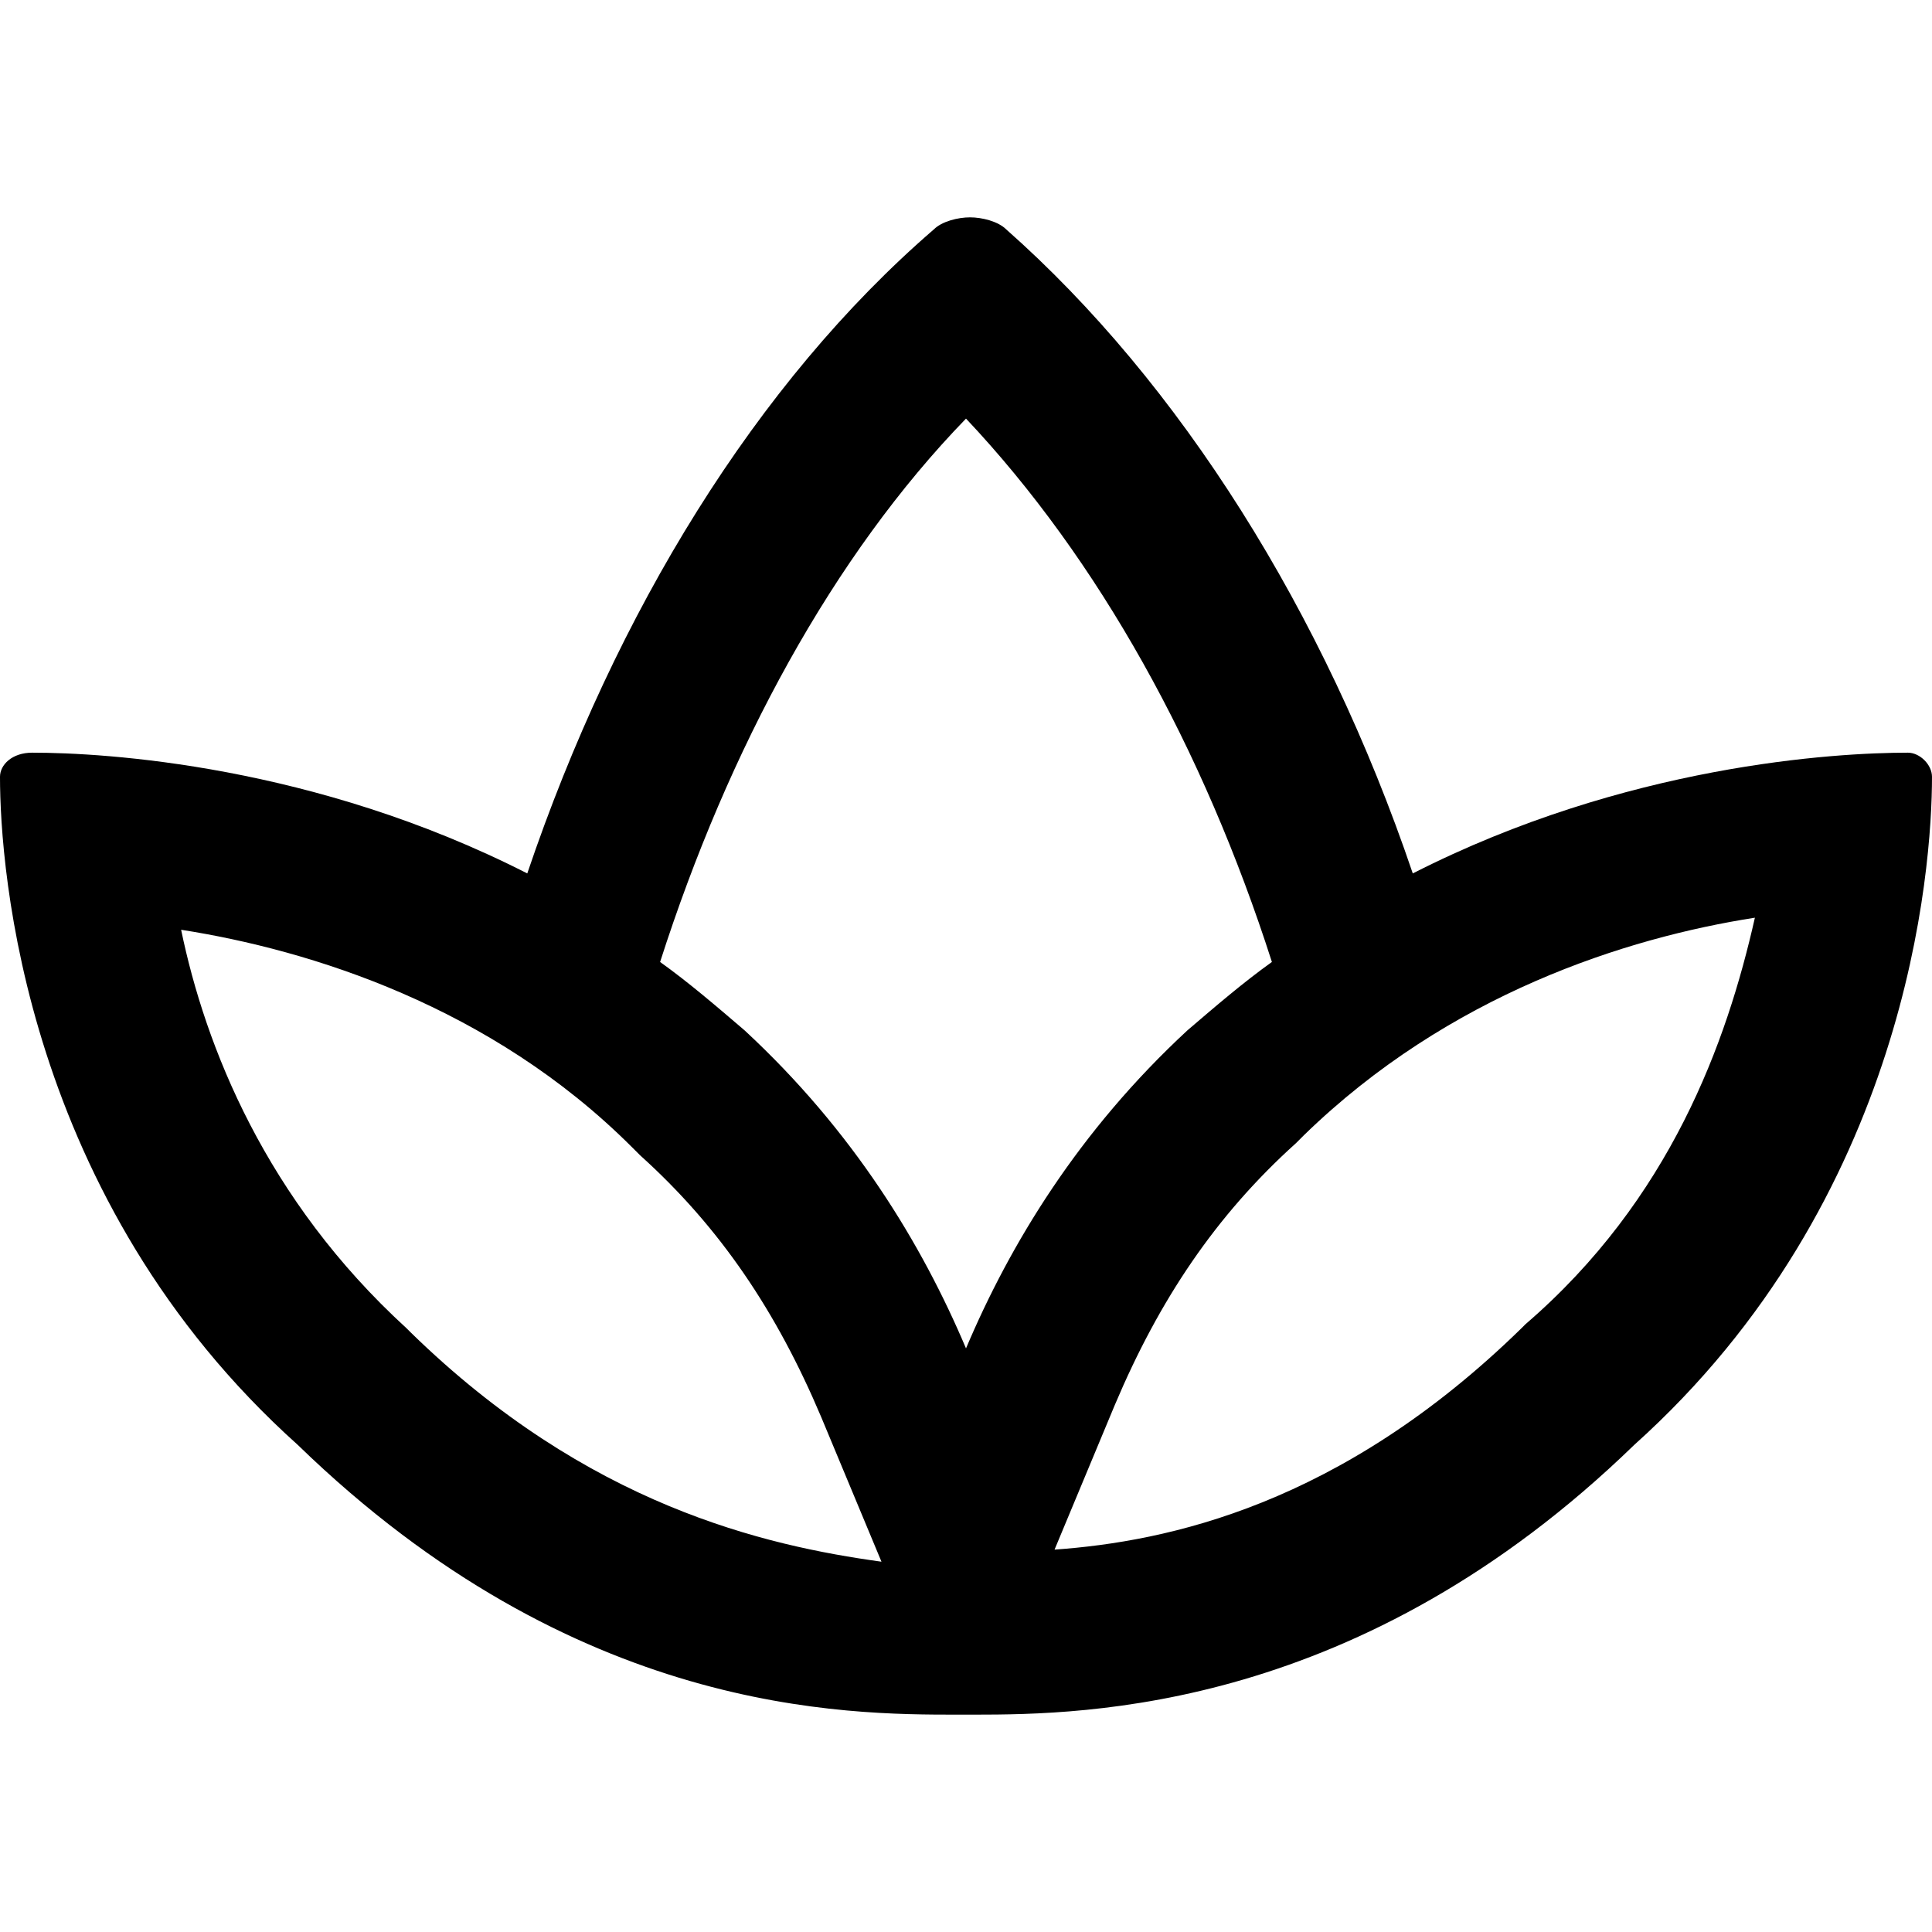<svg enable-background="new 0 0 48 48" viewBox="0 0 48 48" xmlns="http://www.w3.org/2000/svg"><path d="m47.4 18.7c-1.8 0-7 .3-12.3 3-2.2-6.5-5.8-12.2-10.1-16-.2-.2-.6-.3-.9-.3s-.7.1-.9.3c-4.4 3.8-7.9 9.5-10.1 16-5.3-2.7-10.5-3-12.3-3-.5 0-.8.3-.8.6 0 2.3.6 10.5 7.4 16.6 6.9 6.7 13.6 6.7 16.4 6.7h.4c2.8 0 9.6-.1 16.4-6.7 6.8-6.1 7.4-14.3 7.4-16.6 0-.3-.3-.6-.6-.6zm-37.2 14.4-.1-.1c-3.5-3.2-5-7-5.6-9.9 3.2.5 7.7 1.9 11.2 5.4l.1.1.1.1c2 1.8 3.4 3.9 4.5 6.5l1.5 3.6c-2.9-.4-7.3-1.4-11.7-5.7zm13.8.4c-1.1-2.6-2.8-5.4-5.5-7.9-.7-.6-1.4-1.2-2.1-1.7 1.7-5.3 4.3-10.1 7.6-13.5 3.3 3.5 5.9 8.2 7.6 13.5-.7.5-1.4 1.1-2.1 1.7-2.7 2.5-4.4 5.3-5.5 7.9zm13.9-.6-.1.1c-4.5 4.4-8.8 5.3-11.6 5.5l1.5-3.6c1.1-2.6 2.5-4.7 4.5-6.5l.1-.1.1-.1c3.6-3.5 8-4.9 11.2-5.4-.7 3.1-2.1 7-5.7 10.1z"/></svg>